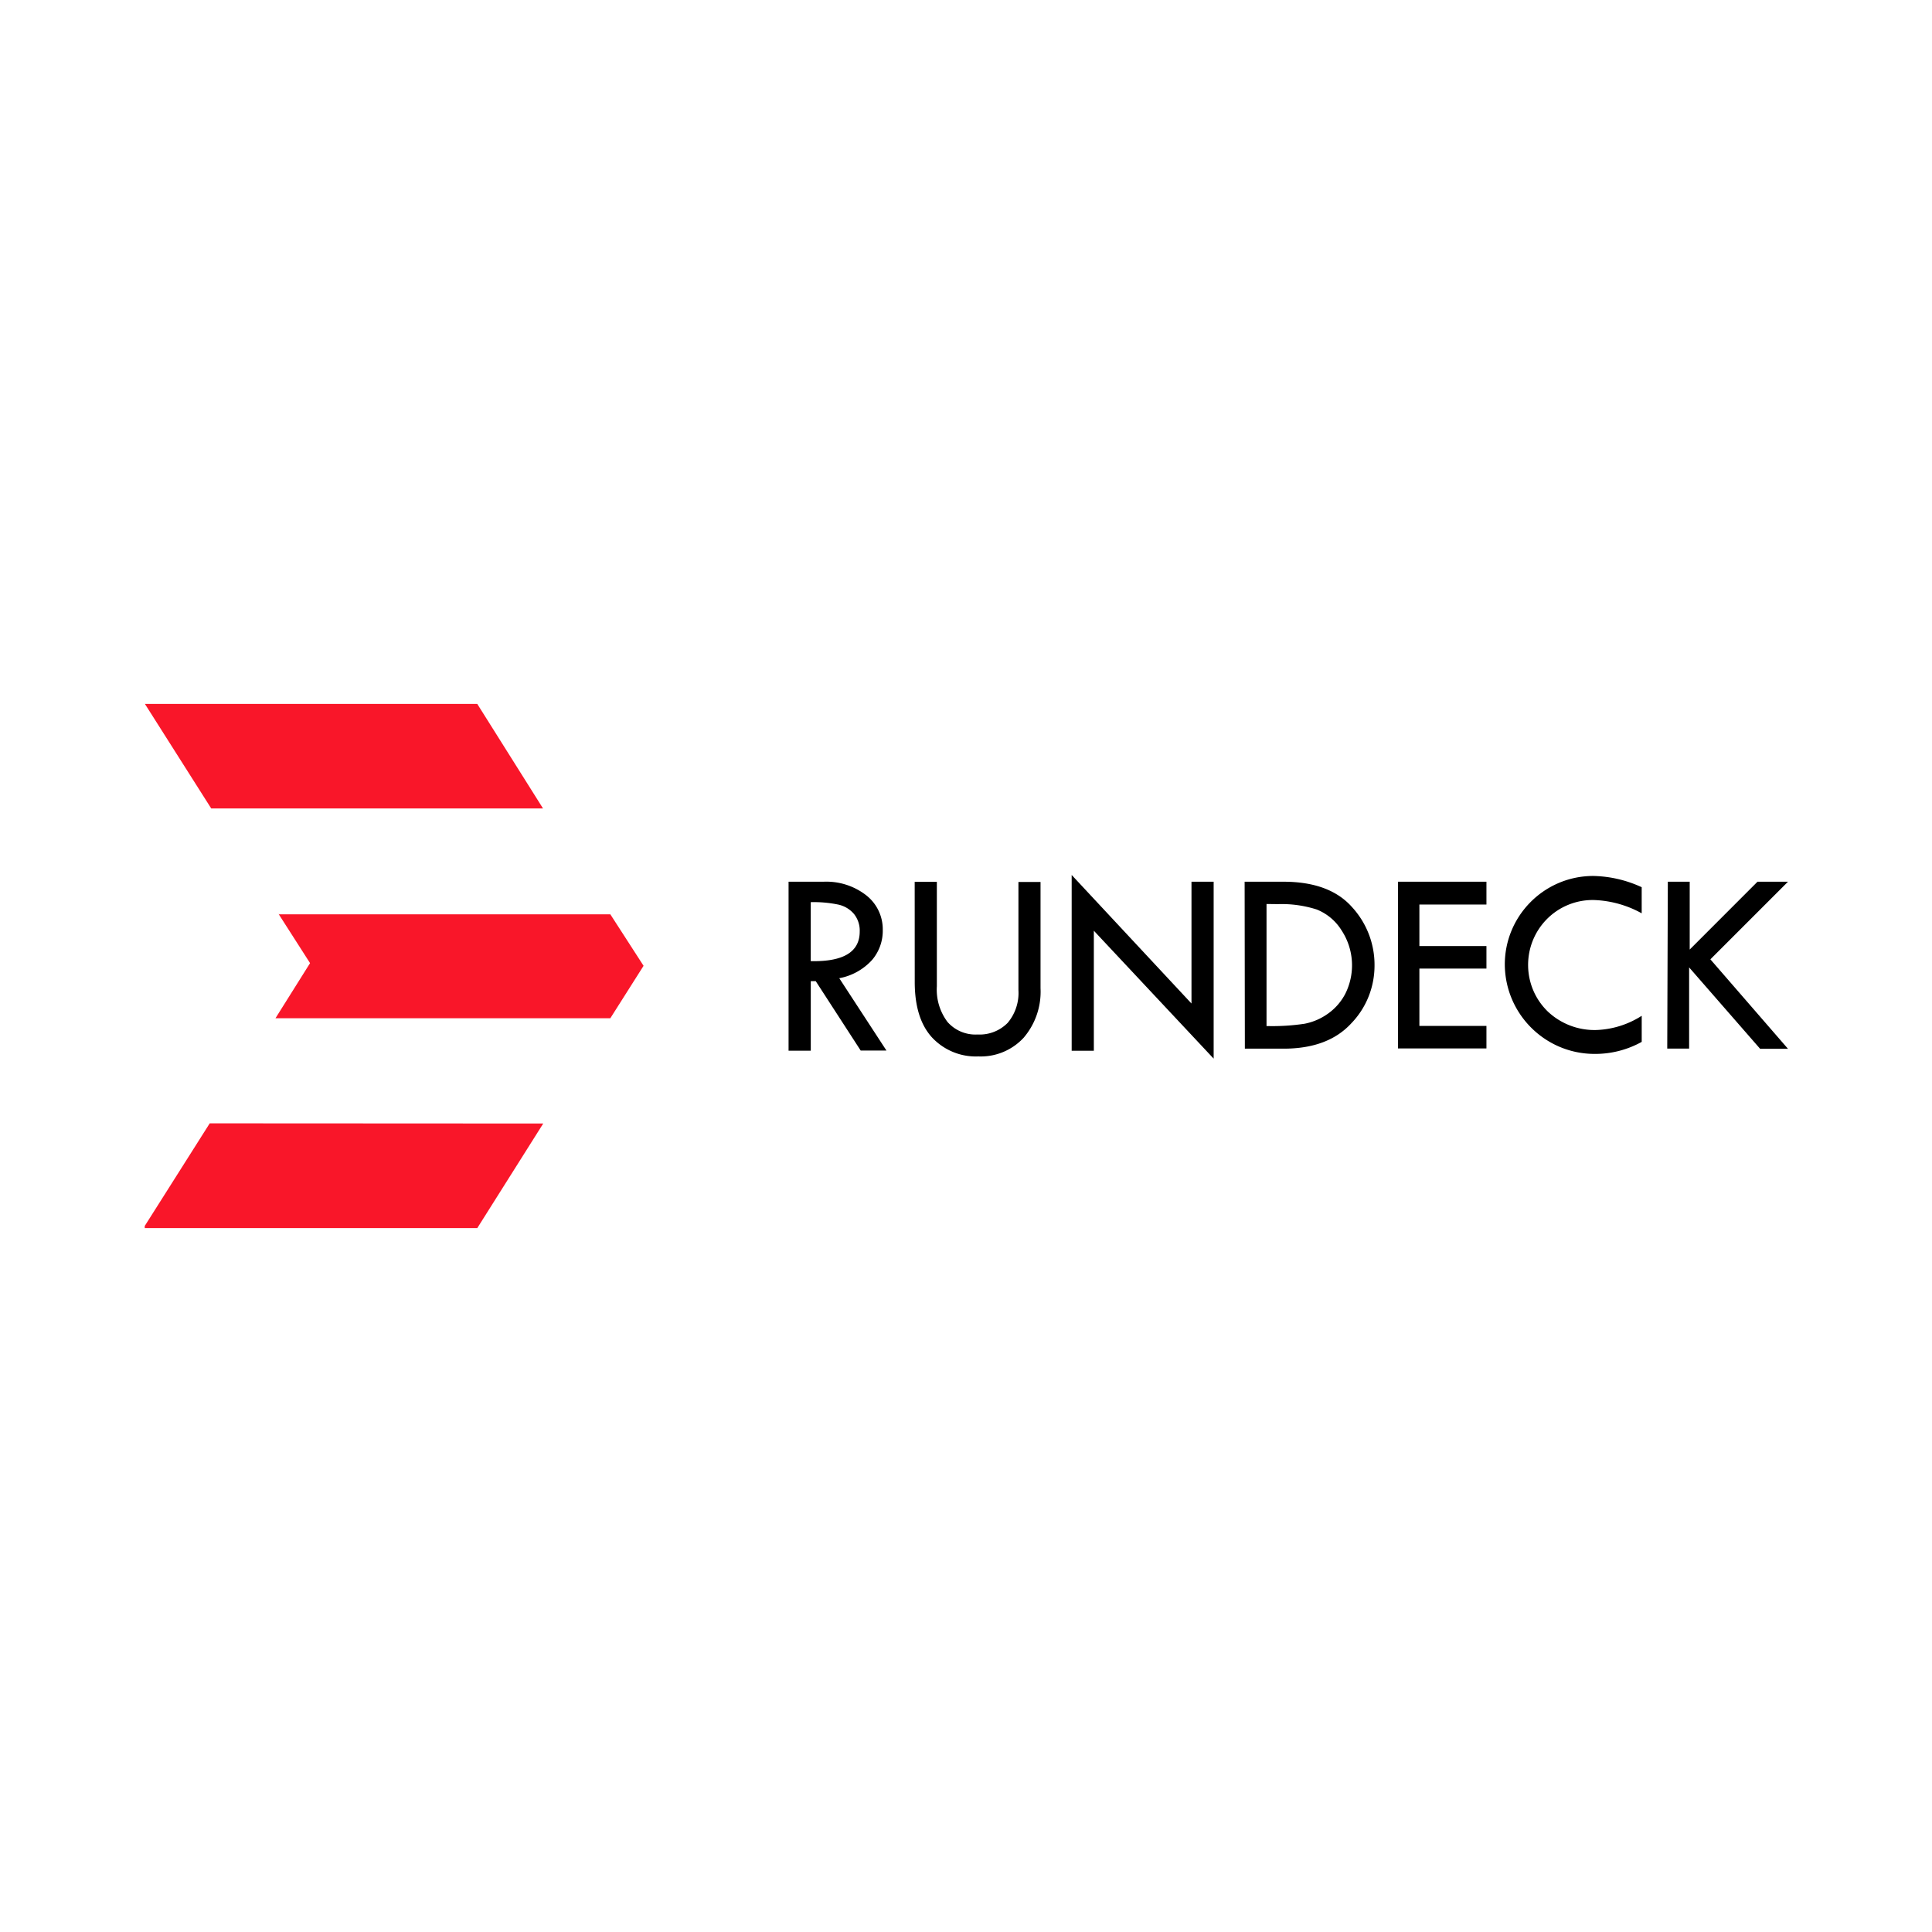 <svg xmlns="http://www.w3.org/2000/svg" viewBox="45.359 114.637 112.728 54.915" height="1em" width="1em">
  <path d="M68.3 126.34h2.58a4.79 4.79 0 0 1 3.15 1.003c.787.617 1.238 1.57 1.218 2.57a3.31 3.31 0 0 1-.79 2.2 4.34 4.34 0 0 1-2.418 1.345l3.48 5.335h-1.9l-3.317-5.12h-.365v5.132H68.3zm1.635 1.508v4.35c2.4.054 3.613-.673 3.613-2.18.02-.47-.13-.93-.423-1.3a2.11 2.11 0 0 0-1.125-.684 8.85 8.85 0 0 0-2.065-.186zm7.668-1.5h1.635v7.7a3.97 3.97 0 0 0 .783 2.633c.558.635 1.377.977 2.22.928a2.9 2.9 0 0 0 2.221-.858 3.42 3.42 0 0 0 .794-2.413v-7.98h1.63v7.84a5.22 5.22 0 0 1-1.253 3.659 4.31 4.31 0 0 1-3.334 1.37 4.42 4.42 0 0 1-3.41-1.392c-.854-.928-1.282-2.295-1.282-4.1zm11.58-.506l8.838 9.482v-8.983h1.635v13.048l-8.838-9.435v8.855h-1.635zm12.758.498h2.862c2.267 0 3.954.624 5.06 1.872 1.073 1.168 1.666 2.697 1.66 4.282.007 1.6-.6 3.14-1.717 4.294-1.145 1.244-2.807 1.866-4.986 1.866h-2.862zm1.615 1.643v9.005h.1a15.98 15.98 0 0 0 2.708-.172 4.38 4.38 0 0 0 1.717-.739c.552-.388 1-.908 1.3-1.5a4.69 4.69 0 0 0-.286-4.643c-.43-.7-1.075-1.24-1.838-1.546a8.5 8.5 0 0 0-2.862-.395zm9.696-1.643h6.526v1.683h-4.946v3.063h4.946v1.66h-4.946v4.23h4.946v1.66h-6.526zm17.978.424v1.906a7.8 7.8 0 0 0-3.509-.979 4.75 4.75 0 0 0-3.463 1.386c-1.878 1.882-1.875 4.93.008 6.8l.027.027a5.02 5.02 0 0 0 3.607 1.374 6.63 6.63 0 0 0 3.332-1.048v1.924a7.05 7.05 0 0 1-3.475.887c-3.645 0-6.605-2.945-6.624-6.6.003-3.6 2.92-6.52 6.52-6.526a8.91 8.91 0 0 1 3.578.83zm1.928-.424h1.614v5.004l5-5.004h2.25l-5.725 5.725 5.725 6.6h-2.055l-5.238-6.005v5.988h-1.614z" transform="matrix(.791 0 0 .791 37.345 37.242)"/>
  <path d="M53.814 126.803l3.87 6.1h19.36l-3.837-6.1zM61.576 139l1.874 2.927-2.018 3.216H80.97l1.94-3.06-1.94-3.005H61.62zm-3.98 12.275l-3.792 5.988v.122h19.405l3.847-6.1z" fill="#f91629"/>
</svg>
